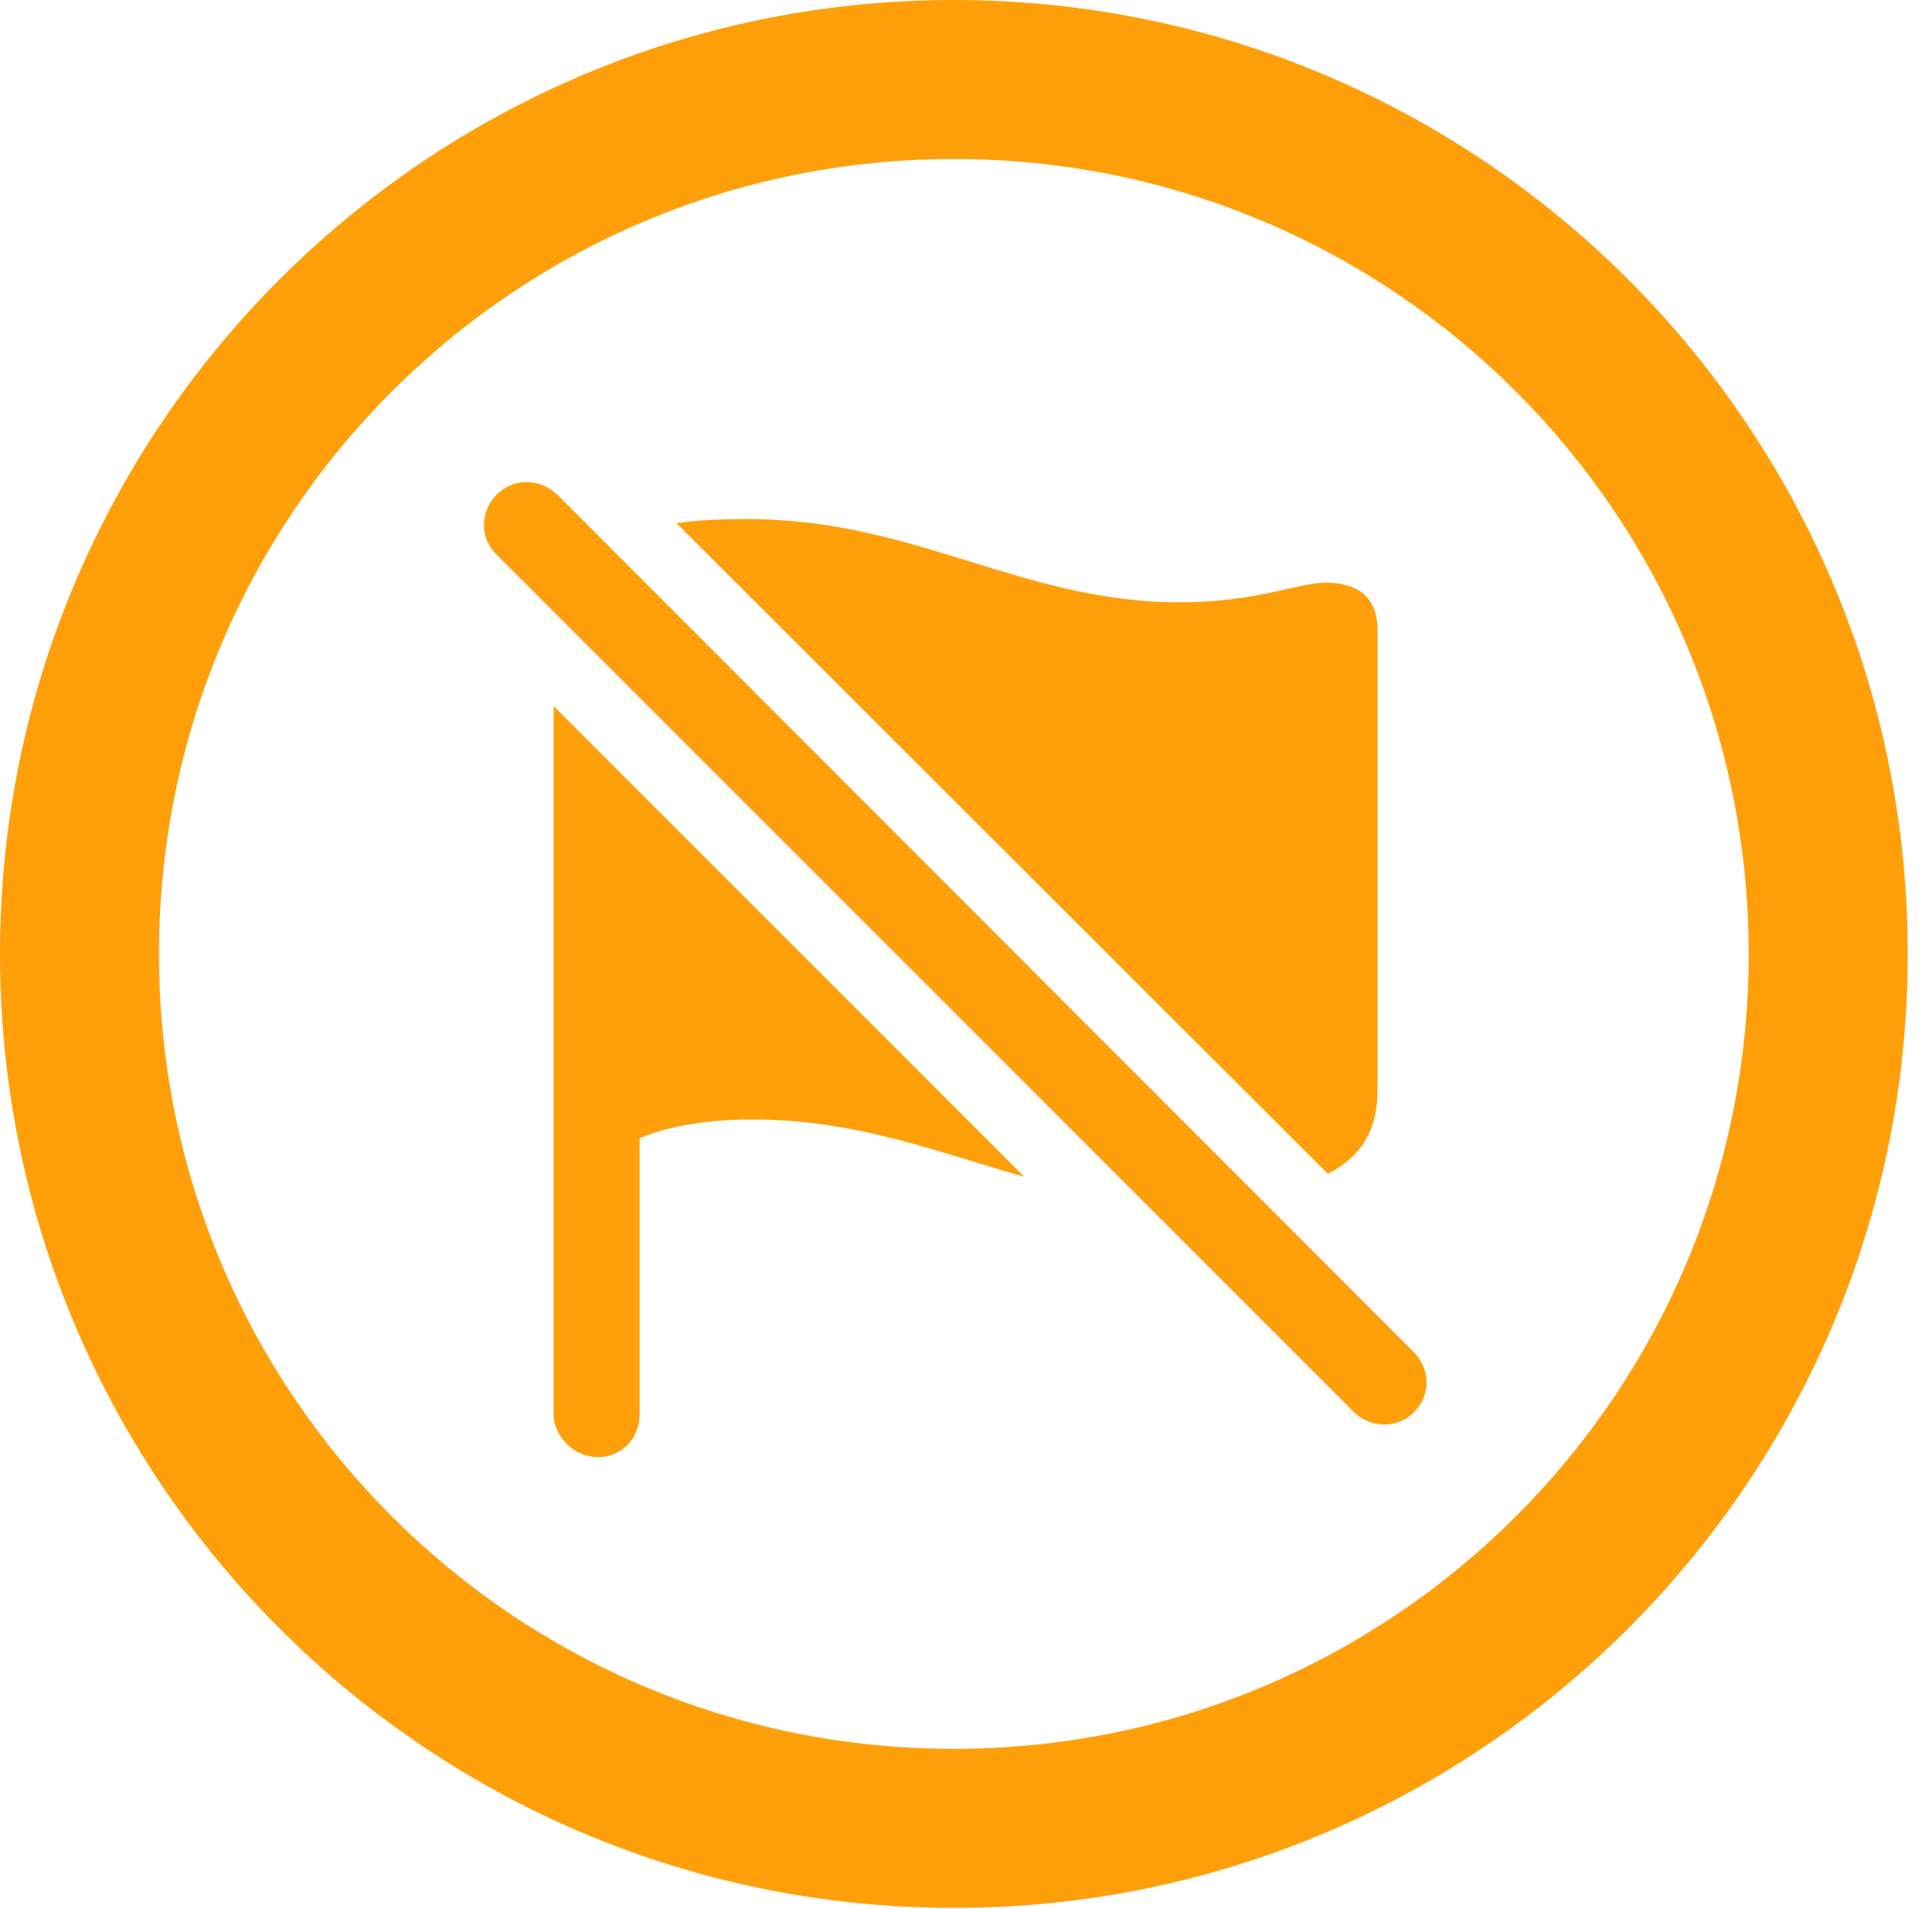 <?xml version="1.0" encoding="UTF-8"?>
<!--Generator: Apple Native CoreSVG 326-->
<!DOCTYPE svg
PUBLIC "-//W3C//DTD SVG 1.1//EN"
       "http://www.w3.org/Graphics/SVG/1.1/DTD/svg11.dtd">
<svg version="1.1" xmlns="http://www.w3.org/2000/svg" xmlns:xlink="http://www.w3.org/1999/xlink" viewBox="0 0 28.246 27.904">
 <g>
  <rect height="27.904" opacity="0" width="28.246" x="0" y="0"/>
  <path d="M27.891 13.945C27.891 21.643 21.643 27.891 13.945 27.891C6.248 27.891 0 21.643 0 13.945C0 6.248 6.248 0 13.945 0C21.643 0 27.891 6.248 27.891 13.945ZM2.324 13.945C2.324 20.371 7.52 25.566 13.945 25.566C20.371 25.566 25.566 20.371 25.566 13.945C25.566 7.52 20.371 2.324 13.945 2.324C7.52 2.324 2.324 7.52 2.324 13.945Z" fill="#ff9f0a"/>
  <path d="M14.973 17.202C13.714 16.848 12.534 16.365 10.992 16.365C10.145 16.365 9.611 16.529 9.352 16.639L9.352 20.672C9.352 21.014 9.105 21.301 8.736 21.301C8.395 21.301 8.094 21 8.094 20.672L8.094 10.322ZM17.254 8.805C18.375 8.805 18.977 8.518 19.373 8.518C19.934 8.518 20.139 8.805 20.139 9.201L20.139 15.941C20.139 16.516 19.912 16.9 19.414 17.16L9.891 7.648C10.16 7.608 10.488 7.588 10.924 7.588C13.385 7.588 14.93 8.805 17.254 8.805Z" fill="#ff9f0a"/>
  <path d="M19.797 20.645C20.029 20.877 20.439 20.891 20.672 20.645C20.918 20.398 20.918 20.016 20.672 19.77L8.148 7.232C7.889 6.986 7.506 6.986 7.26 7.232C7.014 7.479 7.014 7.875 7.26 8.107Z" fill="#ff9f0a"/>
 </g>
</svg>
